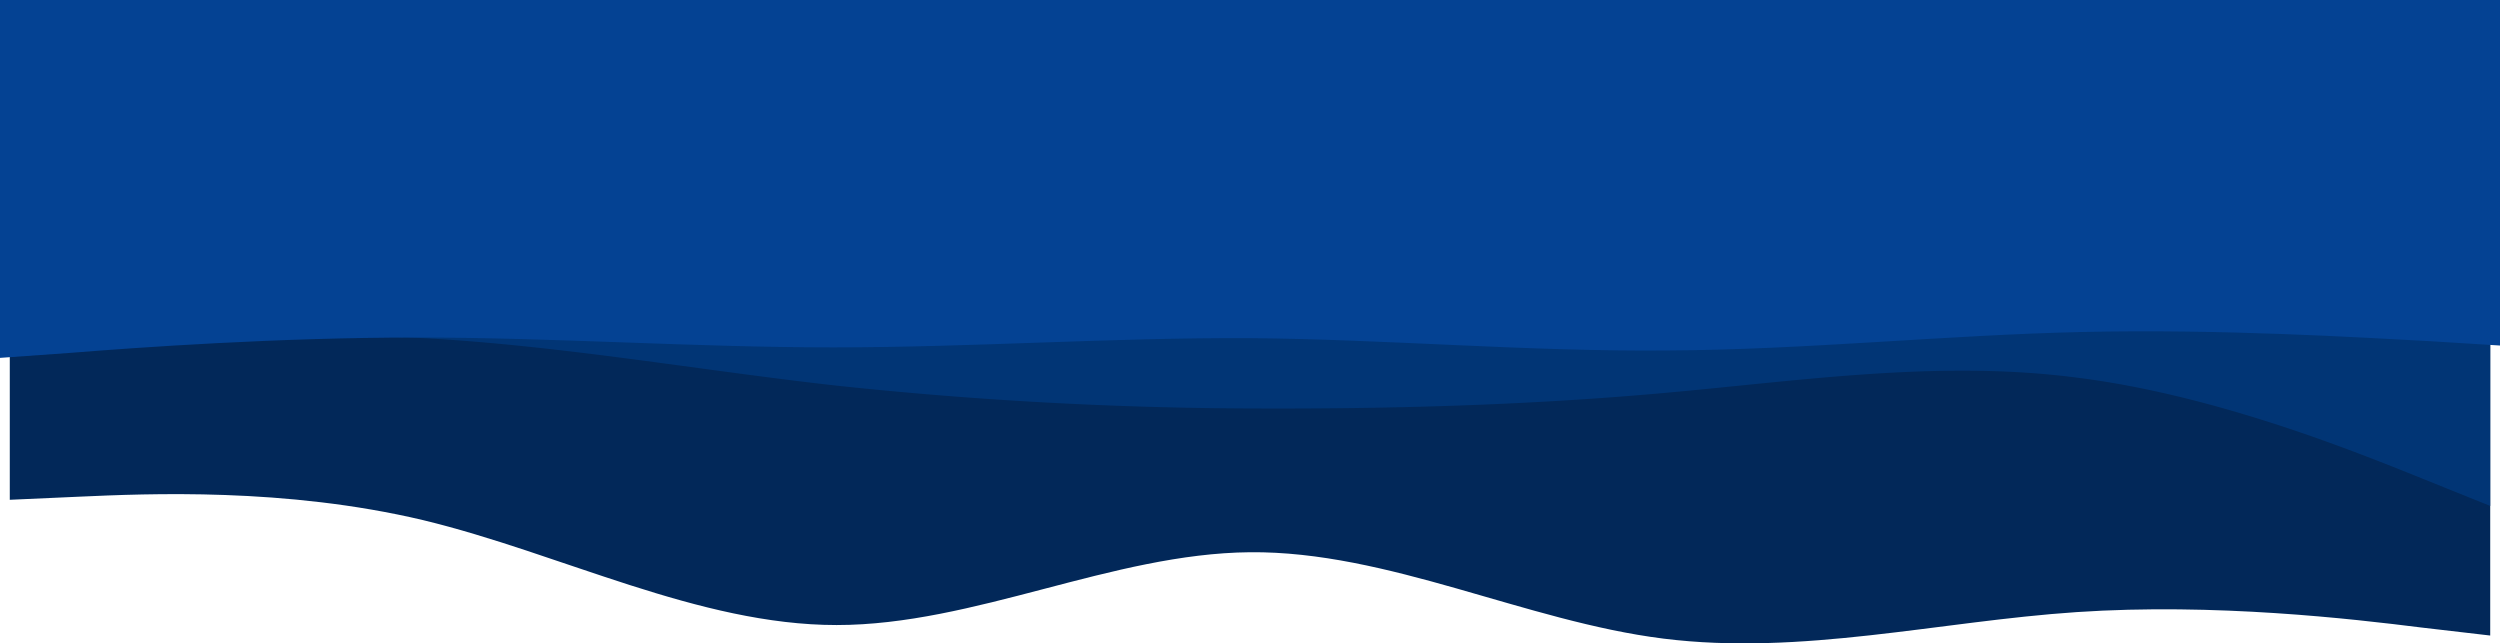 <svg xmlns="http://www.w3.org/2000/svg" width="405.172" height="104.272" viewBox="0 0 405.172 104.272">
  <g id="layered-waves-haikei" transform="translate(403.586 601) rotate(180)">
    <path id="Path_2193" data-name="Path 2193" d="M0,498l11.167,1.3c11.167,1.4,33.5,4,55.833,2.5s44.667-7.1,67-4.3,44.667,14.2,67,14,44.667-11.8,67-11.8,44.667,11.6,67,17c22.333,5.3,44.667,4.3,55.833,3.8L402,520v81H0Z" fill="#022859"/>
    <path id="Path_2194" data-name="Path 2194" d="M0,519l11.167,4.5C22.333,528,44.667,537,67,539.8c22.333,2.9,44.667-.5,67-2.5s44.667-2.6,67-2.5a653.99,653.99,0,0,1,67,3.7c22.333,2.5,44.667,6.5,67,7.7,22.333,1.1,44.667-.5,55.833-1.4L402,544v57H0Z" fill="#013575"/>
    <path id="Path_2195" data-name="Path 2195" d="M0,545l11.255.7c11.255.6,33.764,2,56.274,1.5s45.019-2.9,67.529-3c22.51-.2,45.019,1.8,67.529,2,22.51.1,45.019-1.5,67.529-1.5s45.019,1.6,67.529,1.6,45.019-1.6,56.274-2.5l11.255-.8v58H0Z" transform="translate(-1.586)" fill="#044293"/>
  </g>
</svg>
